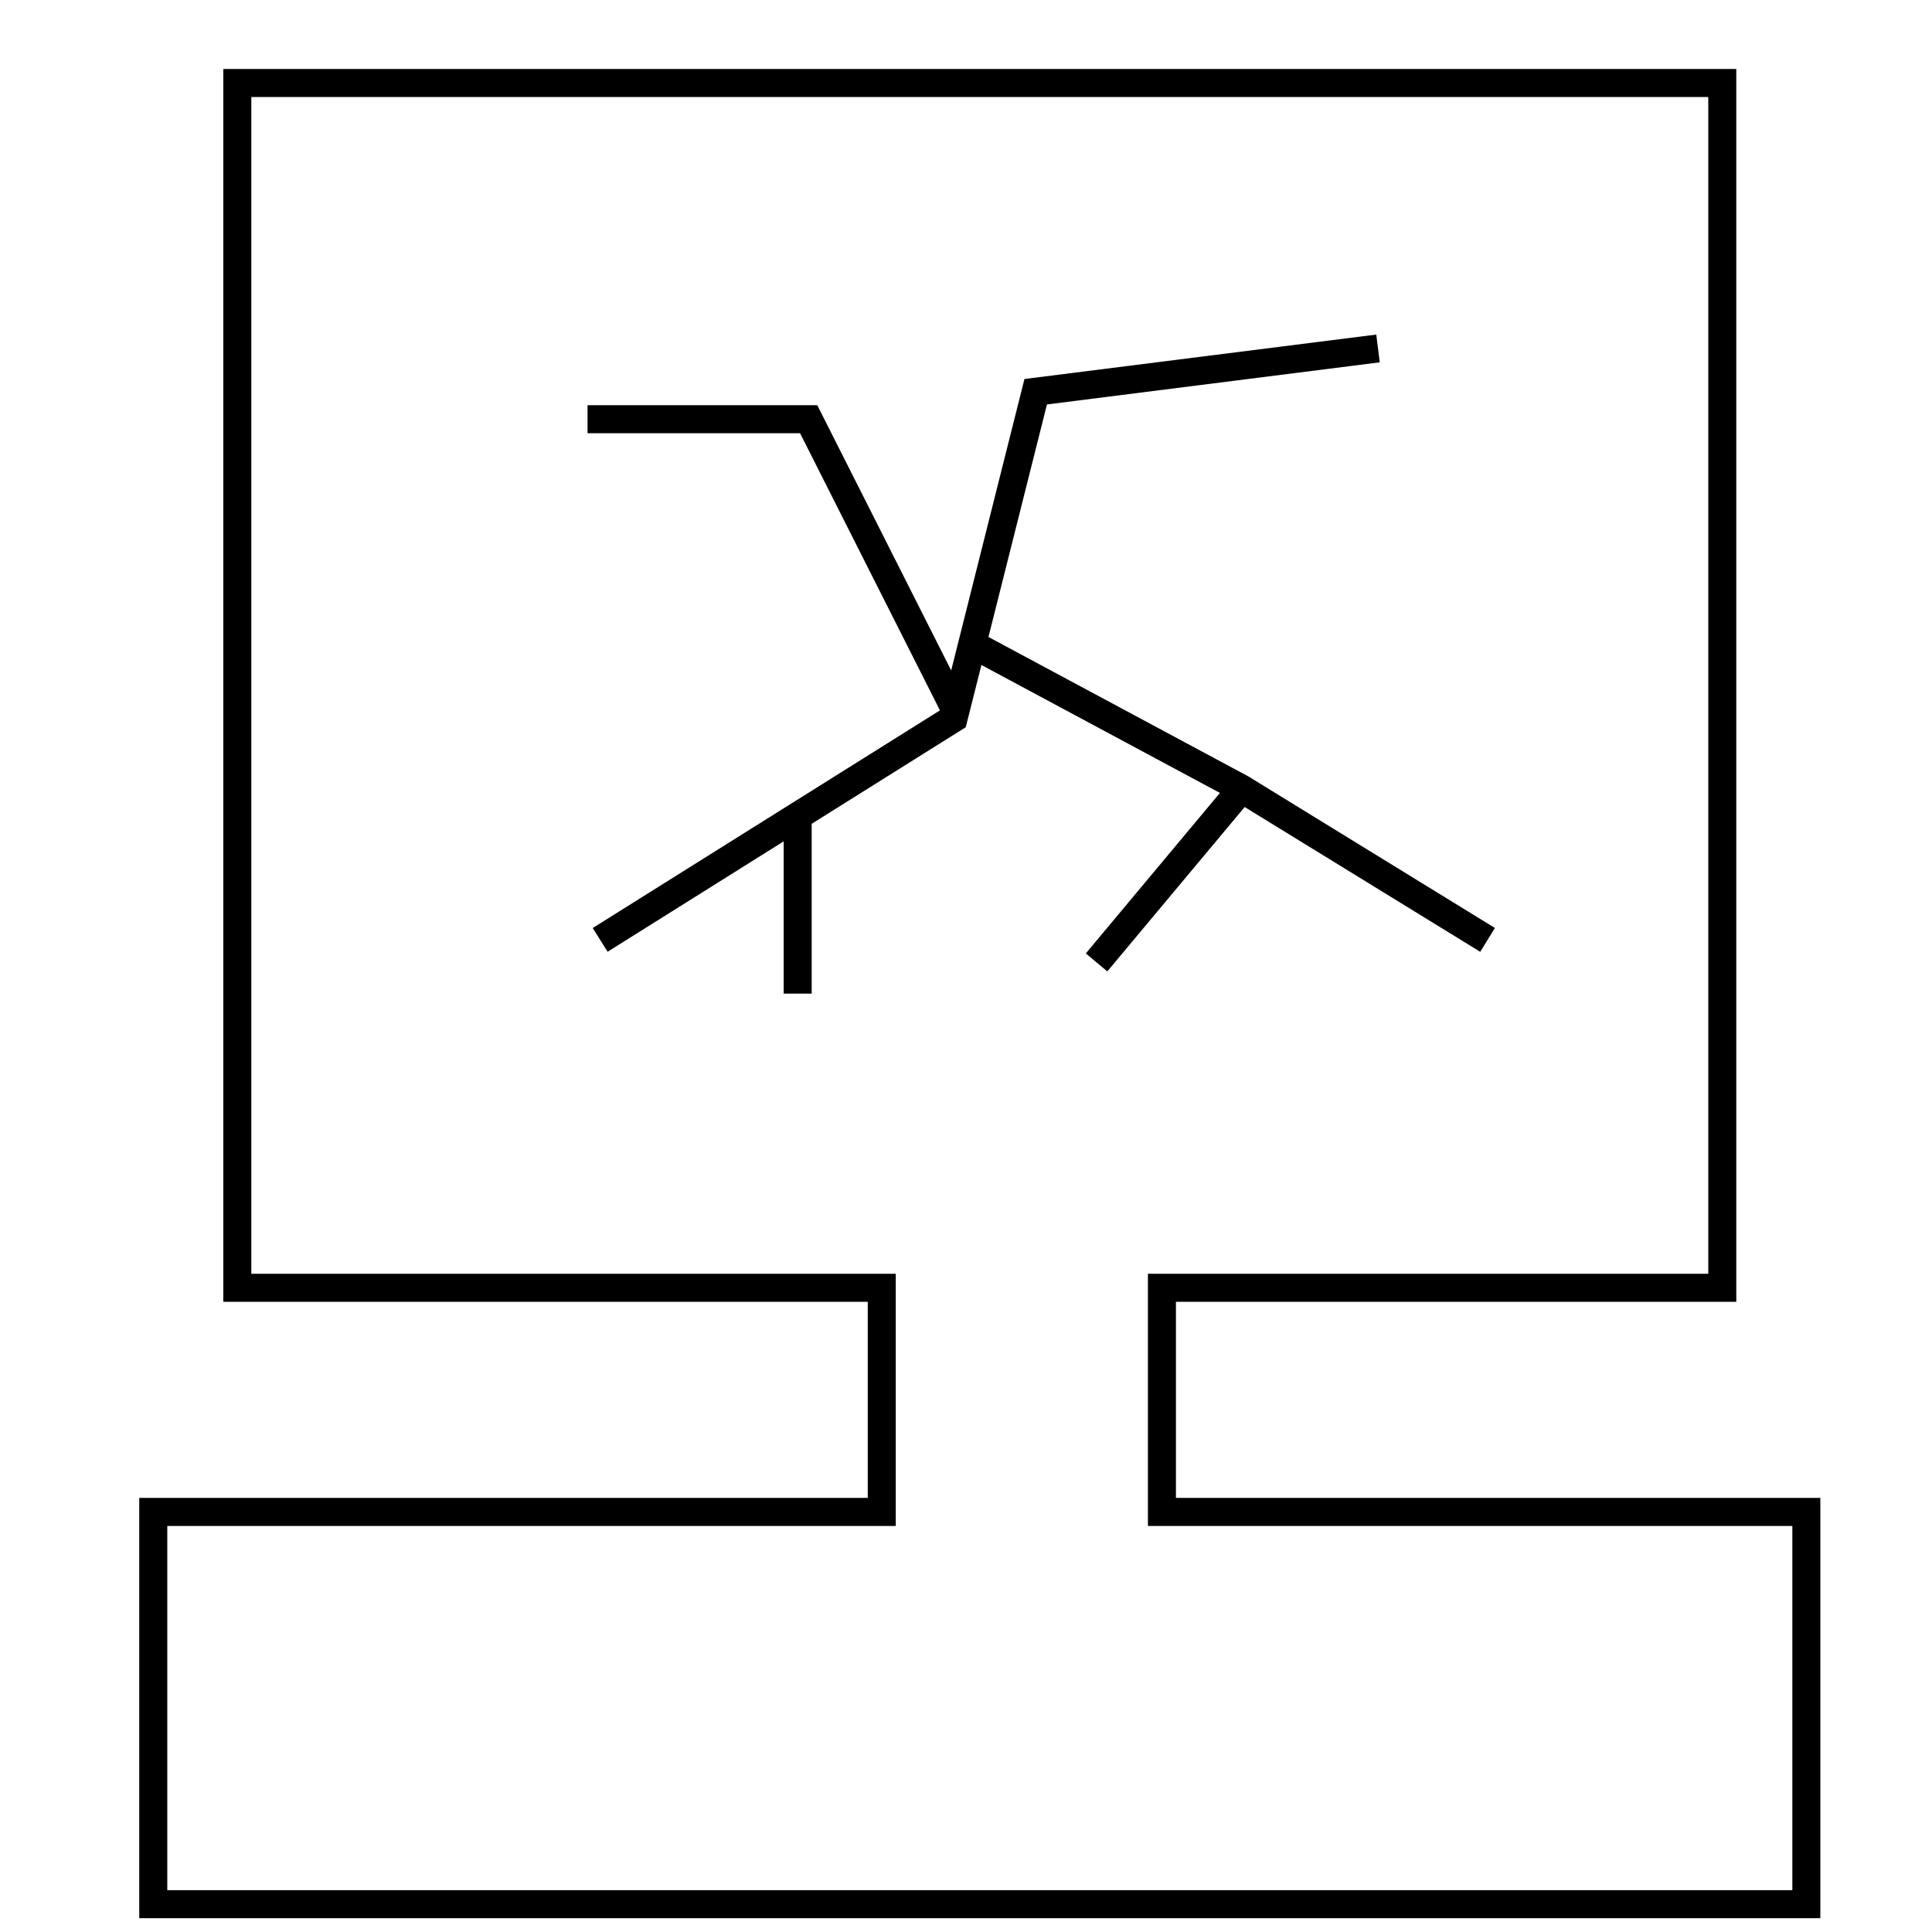 <?xml version="1.0" encoding="utf-8"?>
<!-- Generator: Adobe Illustrator 16.0.0, SVG Export Plug-In . SVG Version: 6.00 Build 0)  -->
<!DOCTYPE svg PUBLIC "-//W3C//DTD SVG 1.1//EN" "http://www.w3.org/Graphics/SVG/1.1/DTD/svg11.dtd">
<svg version="1.1" id="Layer_1" xmlns="http://www.w3.org/2000/svg" xmlns:xlink="http://www.w3.org/1999/xlink" x="0px" y="0px"
	 width="70px" height="70px" viewBox="0 0 70 70" enable-background="new 0 0 70 70" xml:space="preserve">
<g id="Layer_1_1_">
	<g>
		<polygon points="53.632,34.486 54.163,33.622 45.229,28.13 35.814,23.079 37.933,14.654 49.991,13.128 49.865,12.122 
			37.118,13.732 34.463,24.291 29.612,14.682 21.288,14.682 21.288,15.697 28.988,15.697 34.056,25.738 21.475,33.624 
			22.014,34.484 28.394,30.484 28.394,36 29.409,36 29.409,29.848 34.991,26.349 35.559,24.094 44.2,28.729 39.341,34.545 
			40.12,35.195 45.097,29.24 		"/>
		<path d="M42.606,54.272v-7.105h20.303V2.5H8.091v44.667h23.349v7.105H5.045V69.5h60.909V54.272H42.606z M64.939,68.484H6.061
			V55.288h26.394v-9.137H9.106V3.515h52.788v42.636H41.591v9.137h23.349V68.484z"/>
	</g>
</g>
<g id="nyt_x5F_exporter_x5F_info" display="none">
</g>
</svg>
